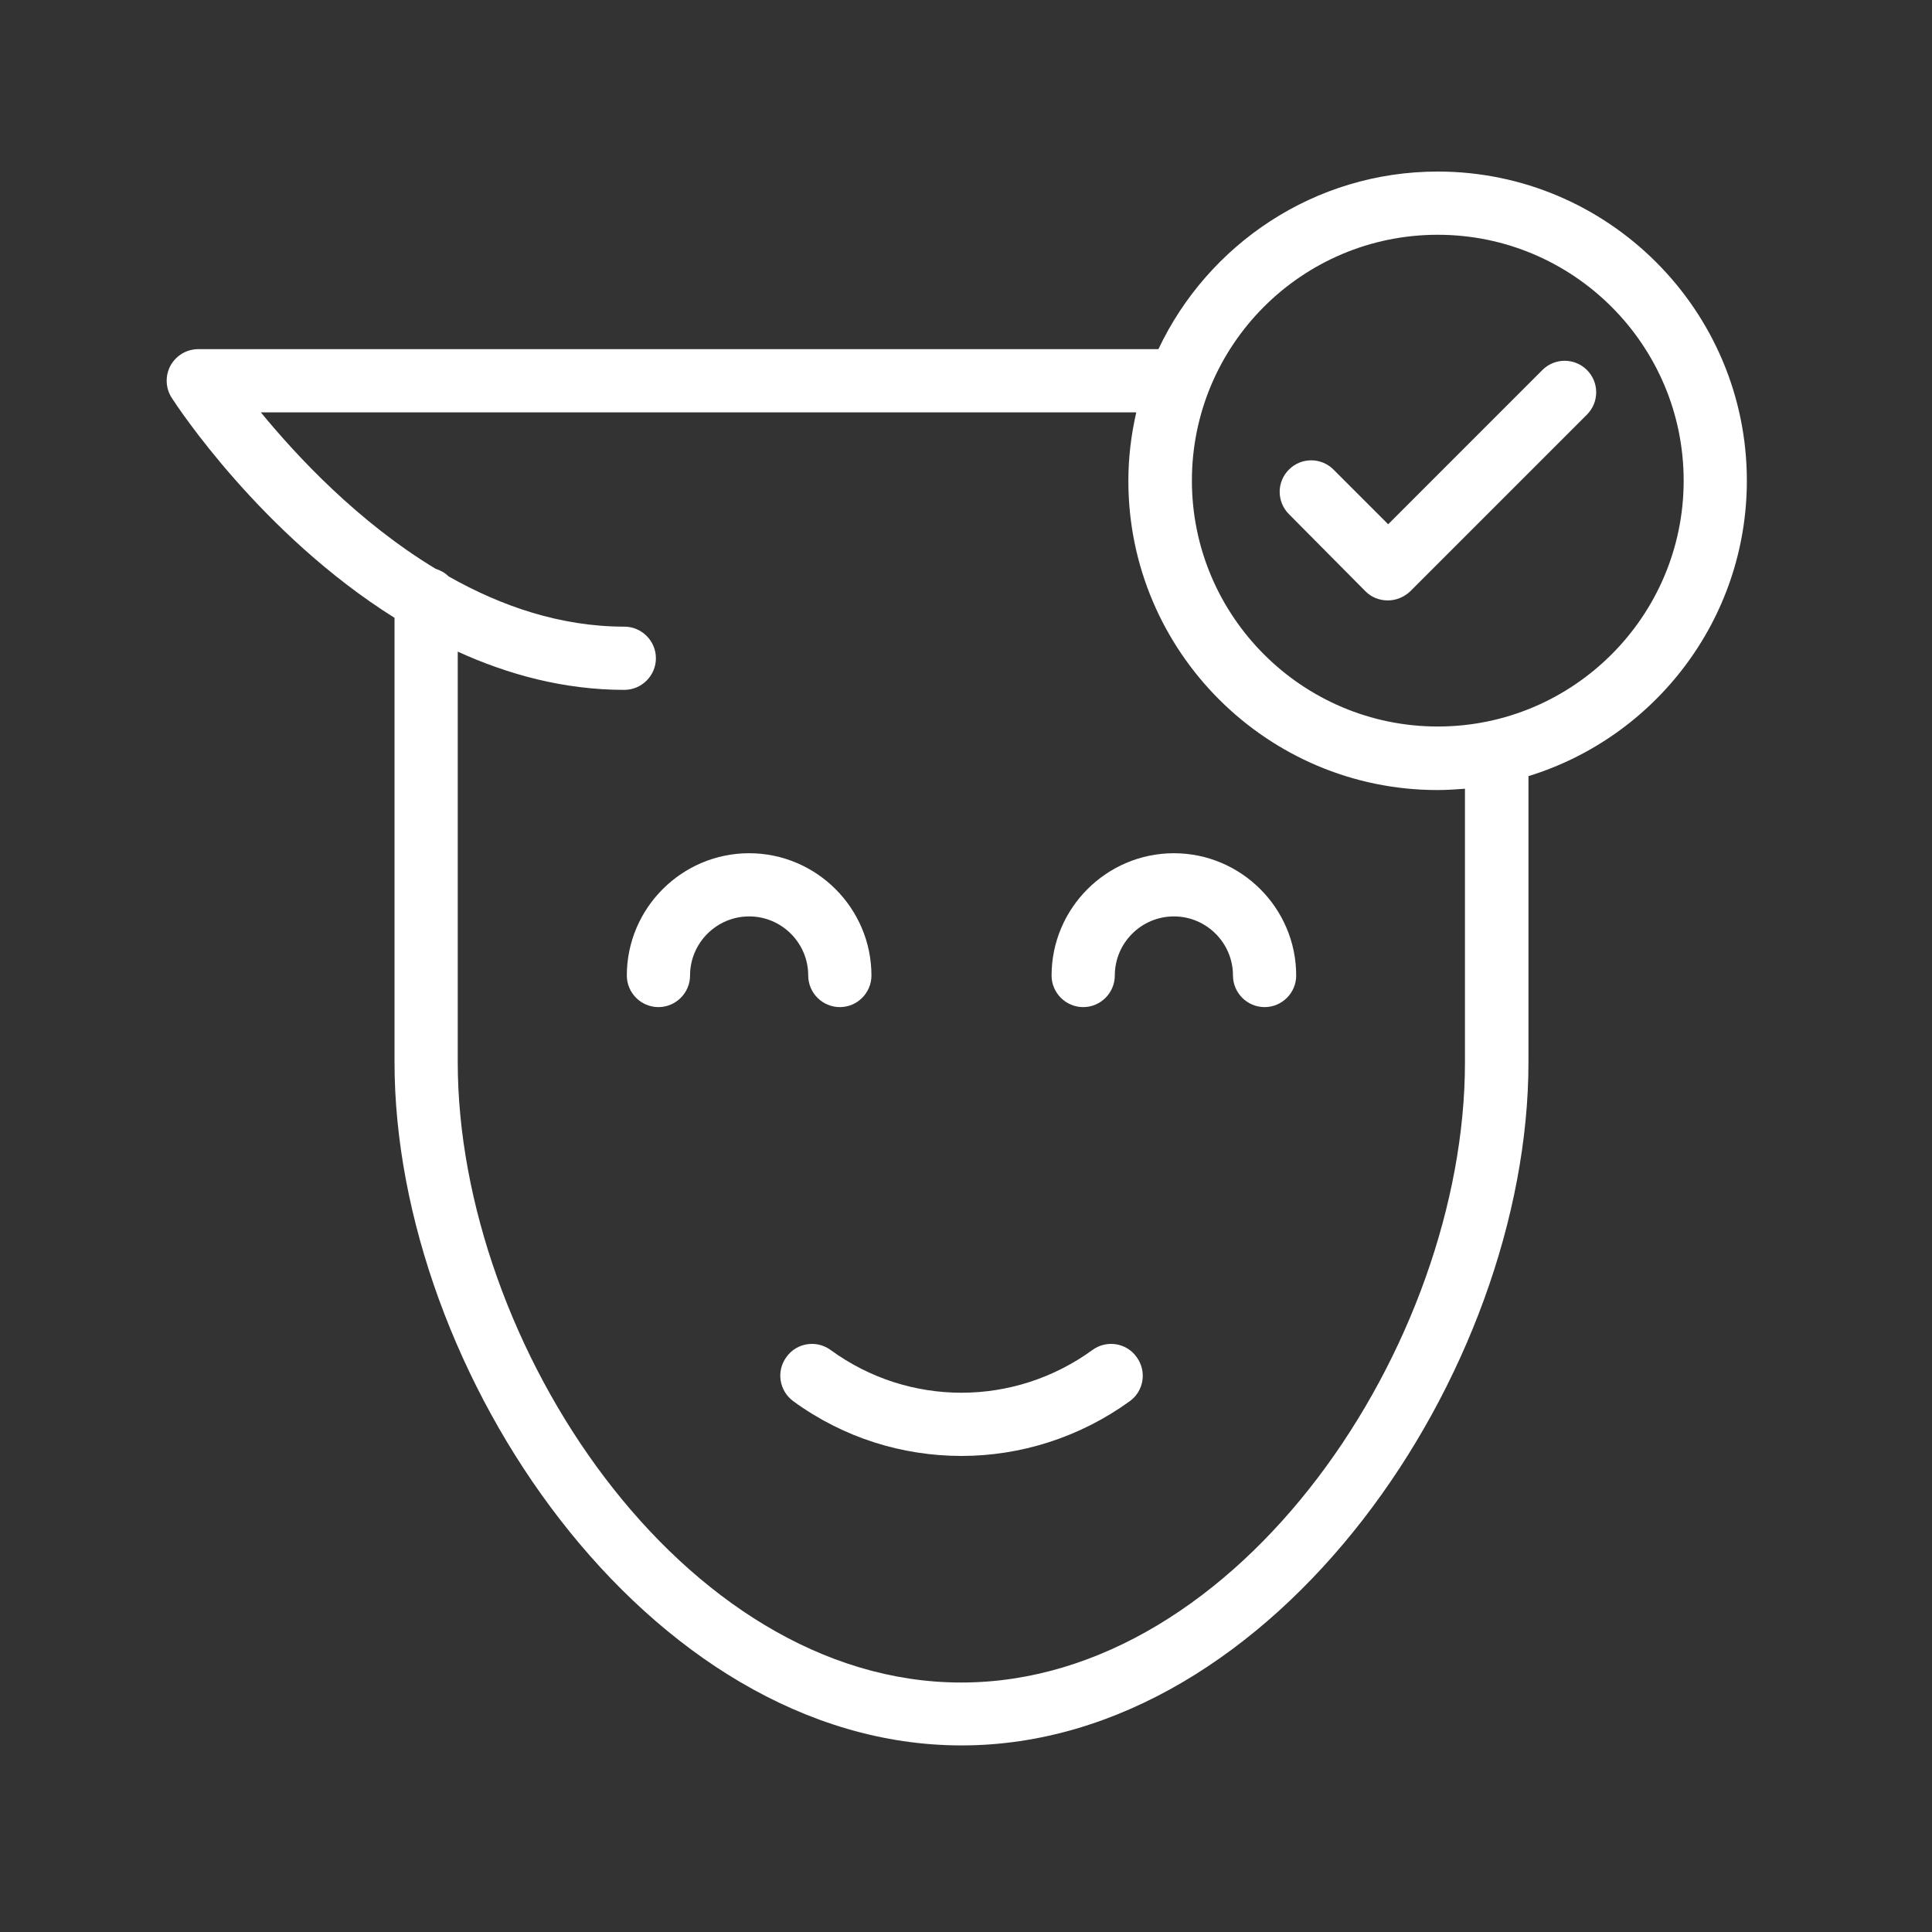 <svg xmlns="http://www.w3.org/2000/svg" width="54" height="54" viewBox="0 0 54 54" fill="none">
  <rect x="0" y="0" width="54" height="54" fill="#333333" stroke="none"/>
  <path d="M11.027 17.268V29.687C11.027 38.335 18.094 48.785 26.875 48.785C35.655 48.785 42.721 38.335 42.721 29.687V21.693C46.255 20.607 48.825 17.312 48.825 13.434C48.825 8.673 44.947 4.795 40.186 4.795C36.741 4.795 33.764 6.827 32.378 9.759H5.542C5.215 9.759 4.924 9.936 4.765 10.219C4.614 10.501 4.623 10.846 4.8 11.12C4.941 11.34 7.291 14.927 11.027 17.268ZM40.186 6.562C43.976 6.562 47.059 9.644 47.059 13.434C47.059 17.223 43.976 20.306 40.186 20.306C36.397 20.306 33.314 17.223 33.314 13.434C33.314 9.644 36.388 6.562 40.186 6.562ZM31.759 11.526C31.618 12.144 31.538 12.78 31.538 13.443C31.538 18.204 35.416 22.082 40.178 22.082C40.434 22.082 40.69 22.064 40.946 22.046V29.696C40.946 37.549 34.666 47.027 26.866 47.027C19.066 47.027 12.794 37.54 12.794 29.687V18.213C14.207 18.858 15.771 19.282 17.449 19.282C17.935 19.282 18.333 18.884 18.333 18.398C18.333 17.912 17.935 17.515 17.449 17.515C15.665 17.515 14.004 16.941 12.538 16.11C12.441 16.013 12.317 15.943 12.176 15.898C10.012 14.591 8.307 12.763 7.291 11.526H31.759Z" fill="white"/>
  <path d="M30.276 28.149C30.761 28.149 31.159 27.752 31.159 27.266C31.159 26.356 31.901 25.614 32.811 25.614C33.721 25.614 34.462 26.356 34.462 27.266C34.462 27.752 34.86 28.149 35.346 28.149C35.832 28.149 36.229 27.752 36.229 27.266C36.229 25.384 34.692 23.848 32.811 23.848C30.929 23.848 29.392 25.384 29.392 27.266C29.392 27.752 29.79 28.149 30.276 28.149Z" fill="white"/>
  <path d="M18.404 28.149C18.889 28.149 19.287 27.752 19.287 27.266C19.287 26.356 20.029 25.614 20.939 25.614C21.849 25.614 22.59 26.356 22.59 27.266C22.59 27.752 22.988 28.149 23.474 28.149C23.96 28.149 24.357 27.752 24.357 27.266C24.357 25.384 22.82 23.848 20.939 23.848C19.057 23.848 17.52 25.384 17.52 27.266C17.52 27.752 17.918 28.149 18.404 28.149Z" fill="white"/>
  <path d="M21.981 37.929C21.69 38.326 21.778 38.874 22.175 39.166C23.58 40.19 25.223 40.694 26.875 40.694C28.518 40.694 30.17 40.181 31.574 39.166C31.972 38.883 32.06 38.326 31.768 37.929C31.486 37.531 30.929 37.443 30.532 37.734C28.341 39.325 25.4 39.325 23.218 37.734C22.82 37.443 22.264 37.531 21.981 37.929Z" fill="white"/>
  <path d="M38.164 16.526C38.331 16.694 38.552 16.782 38.791 16.782C39.029 16.782 39.25 16.685 39.418 16.526L44.356 11.588C44.7 11.243 44.7 10.687 44.356 10.342C44.011 9.998 43.455 9.998 43.11 10.342L38.8 14.653L37.272 13.125C36.927 12.78 36.37 12.78 36.026 13.125C35.681 13.469 35.681 14.026 36.026 14.37L38.164 16.526Z" fill="white"/>
</svg>
